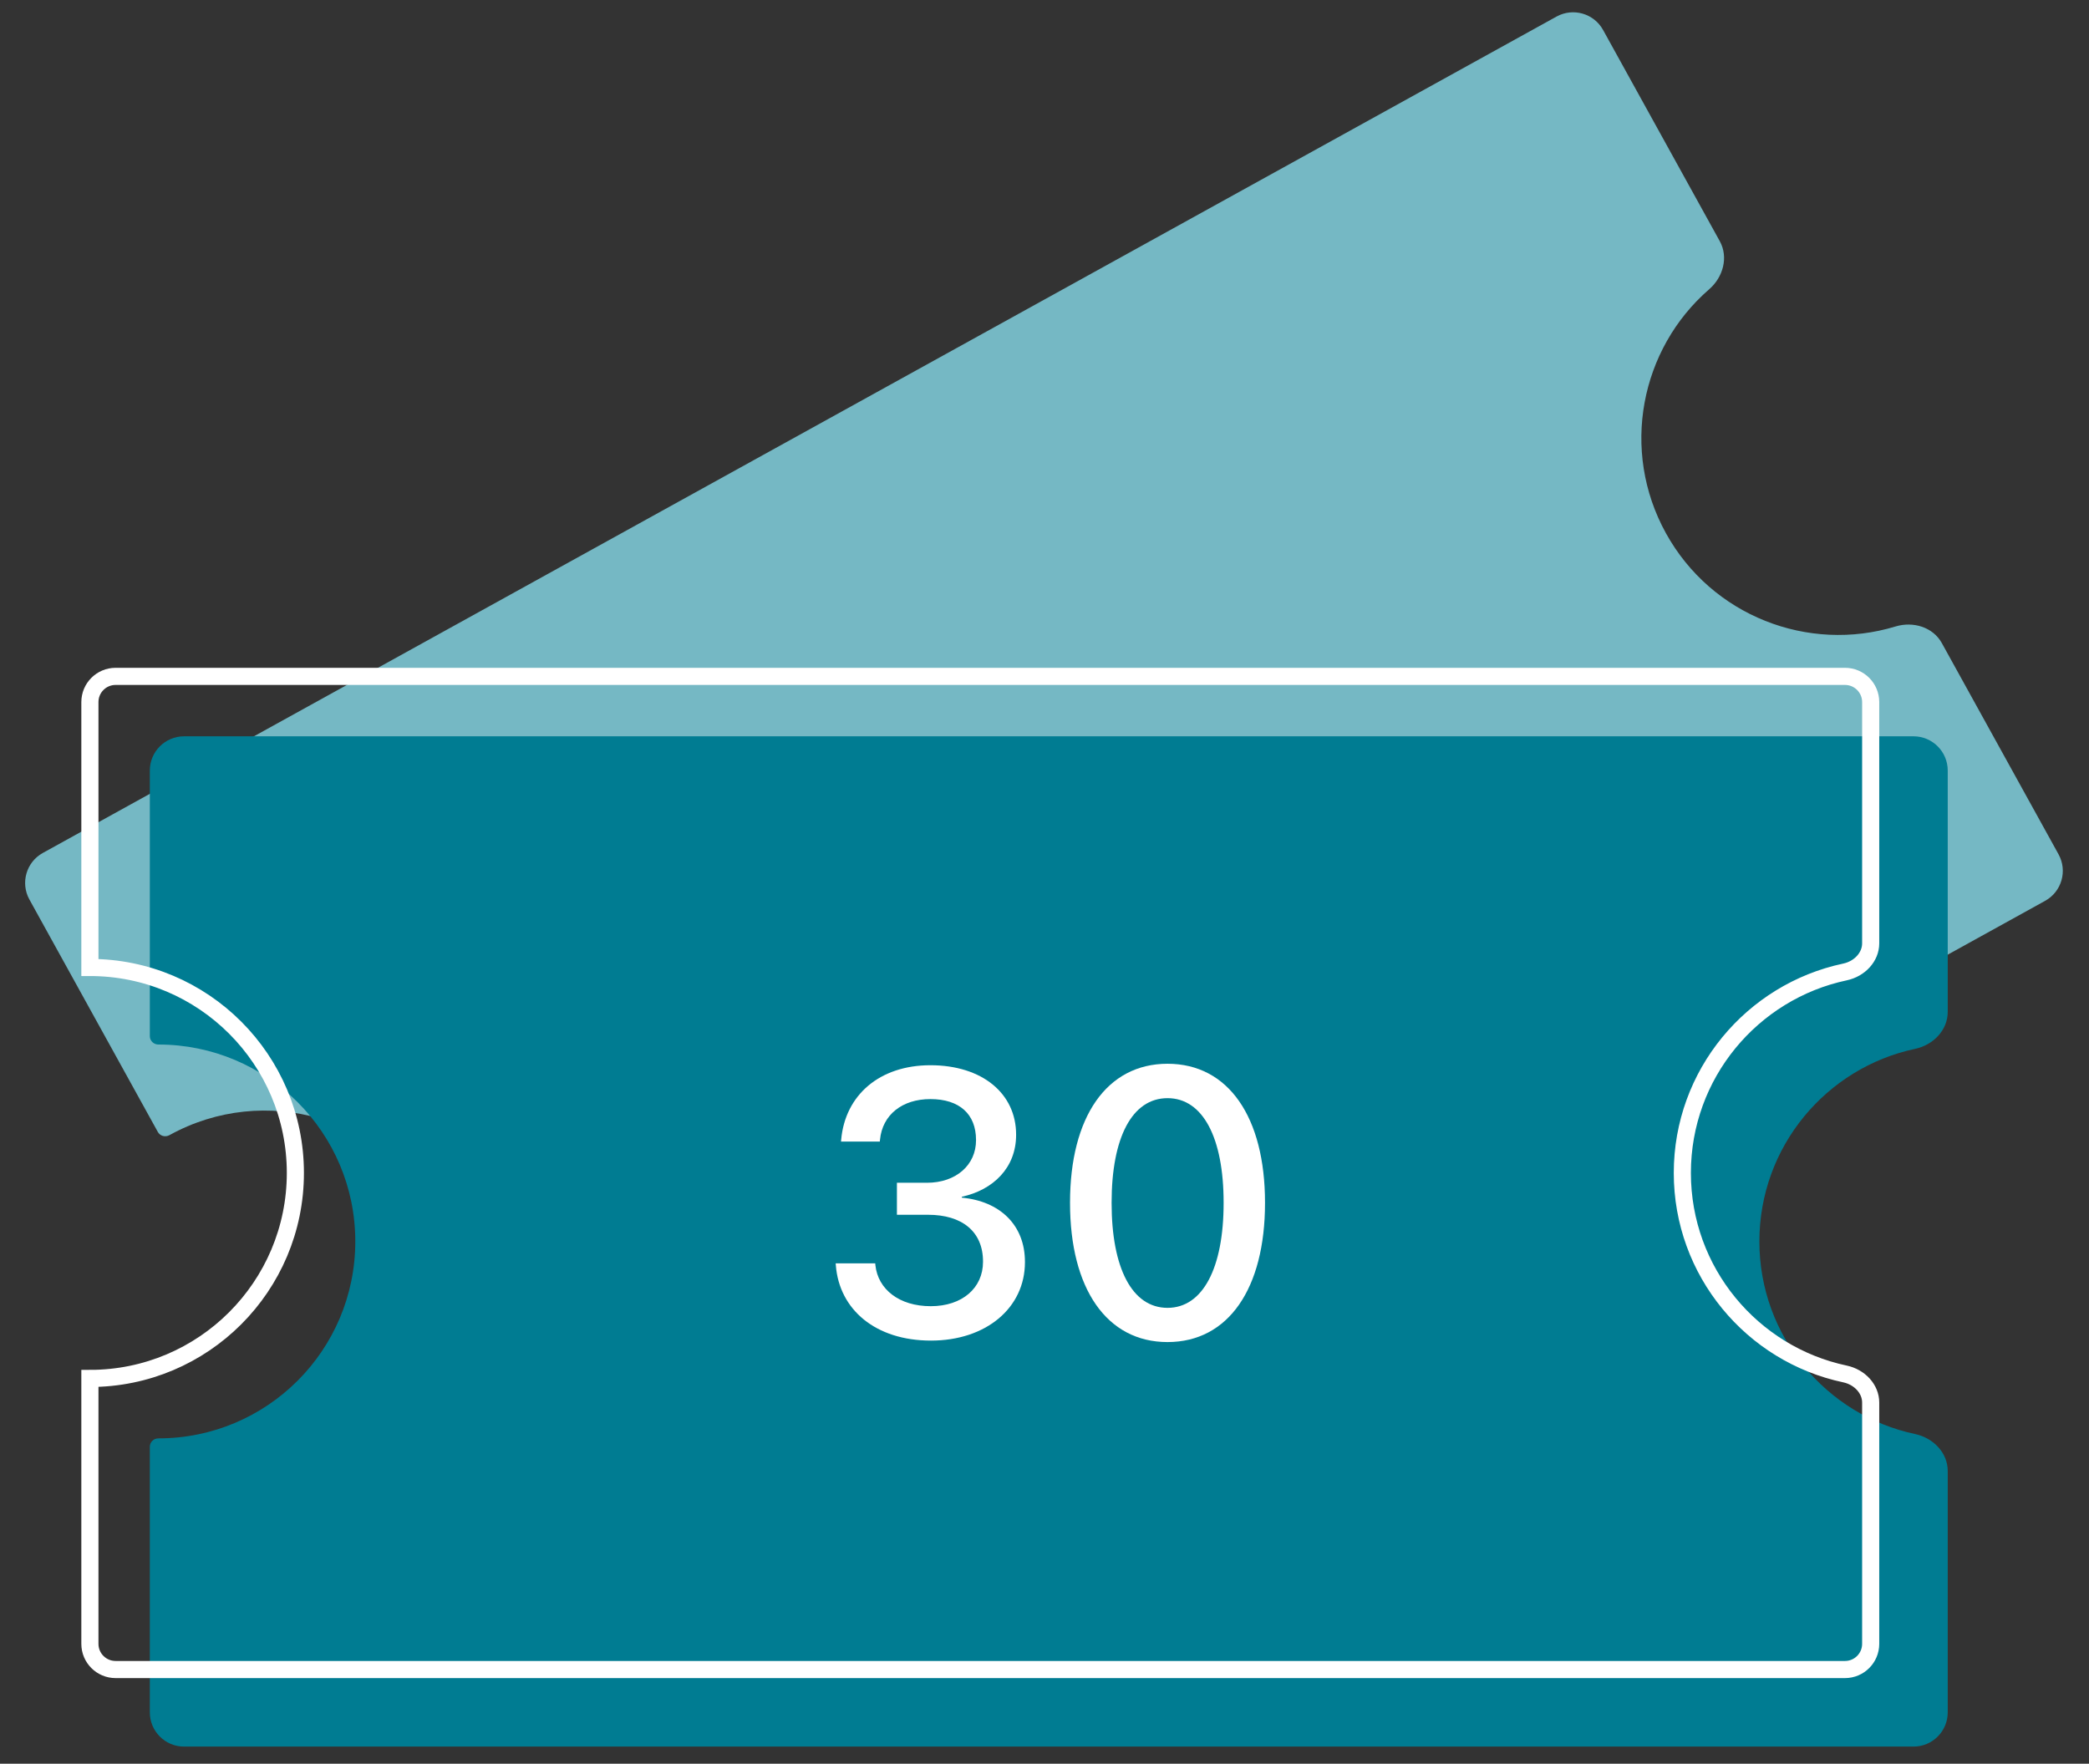<svg width="122" height="103" viewBox="0 0 122 103" fill="none" xmlns="http://www.w3.org/2000/svg">
    <rect x="0" y="0" width="122" height="103" fill="#333333" stroke="none"/>
    <path fill-rule="evenodd" clip-rule="evenodd" d="M1.717 52.53C1.183 51.563 1.534 50.346 2.501 49.812L90.904 0.967C91.871 0.433 93.088 0.784 93.622 1.751L100.438 14.087C100.956 15.025 100.628 16.192 99.818 16.893C95.801 20.374 94.62 26.302 97.293 31.141C99.967 35.979 105.614 38.134 110.699 36.586C111.724 36.274 112.886 36.617 113.404 37.554L120.221 49.891C120.755 50.858 120.404 52.075 119.437 52.609L31.034 101.454C30.067 101.988 28.85 101.637 28.316 100.67L20.815 87.094C20.683 86.856 20.777 86.556 21.016 86.424C26.575 83.353 28.591 76.356 25.52 70.797C22.448 65.238 15.452 63.221 9.893 66.293C9.654 66.424 9.35 66.345 9.218 66.106L1.717 52.53Z" fill="#75B8C4"/>
    <path fill-rule="evenodd" clip-rule="evenodd" d="M8.75 45C8.75 43.895 9.645 43 10.75 43H111.75C112.855 43 113.75 43.895 113.75 45V59.094C113.75 60.166 112.898 61.028 111.85 61.251C106.651 62.354 102.75 66.972 102.75 72.5C102.75 78.028 106.651 82.646 111.85 83.749C112.898 83.972 113.75 84.834 113.75 85.906V100C113.75 101.105 112.855 102 111.75 102H10.75C9.645 102 8.75 101.105 8.75 100V84.49C8.75 84.217 8.977 84 9.25 84C15.601 84 20.75 78.851 20.75 72.5C20.75 66.149 15.601 61 9.25 61C8.977 61 8.75 60.783 8.75 60.511V45Z" fill="#007C92"/>
    <path d="M5.25 41C5.25 40.172 5.922 39.5 6.75 39.5H107.75C108.578 39.5 109.25 40.172 109.25 41V55.094C109.25 55.882 108.614 56.578 107.747 56.762C102.321 57.913 98.25 62.731 98.25 68.5C98.25 74.269 102.321 79.087 107.747 80.238C108.614 80.422 109.25 81.118 109.25 81.906V96C109.25 96.828 108.578 97.5 107.75 97.5H6.75C5.922 97.5 5.25 96.828 5.25 96V80.5C11.877 80.5 17.25 75.127 17.25 68.5C17.25 61.873 11.877 56.5 5.25 56.5V41Z" stroke="white"/>
    <path d="M54.369 78.29C57.591 78.29 59.858 76.378 59.858 73.714V73.692C59.858 71.522 58.376 70.147 56.173 69.943V69.89C57.999 69.492 59.342 68.203 59.342 66.28V66.259C59.342 63.863 57.366 62.209 54.336 62.209C51.382 62.209 49.363 63.938 49.127 66.549L49.116 66.667H51.382L51.393 66.56C51.533 65.099 52.693 64.186 54.336 64.186C56.034 64.186 57.001 65.066 57.001 66.57V66.592C57.001 68.031 55.84 69.073 54.132 69.073H52.381V70.942H54.197C56.184 70.942 57.409 71.92 57.409 73.671V73.692C57.409 75.218 56.195 76.281 54.358 76.281C52.51 76.281 51.275 75.293 51.124 73.886L51.114 73.778H48.804L48.815 73.907C49.019 76.475 51.124 78.29 54.369 78.29Z" fill="white"/>
    <path d="M68.185 78.376C71.74 78.376 73.878 75.25 73.878 70.255V70.233C73.878 65.238 71.74 62.123 68.185 62.123C64.629 62.123 62.491 65.238 62.491 70.233V70.255C62.491 75.25 64.629 78.376 68.185 78.376ZM68.185 76.378C66.111 76.378 64.919 74.047 64.919 70.255V70.233C64.919 66.441 66.111 64.132 68.185 64.132C70.247 64.132 71.461 66.441 71.461 70.233V70.255C71.461 74.047 70.247 76.378 68.185 76.378Z" fill="white"/>
</svg>

